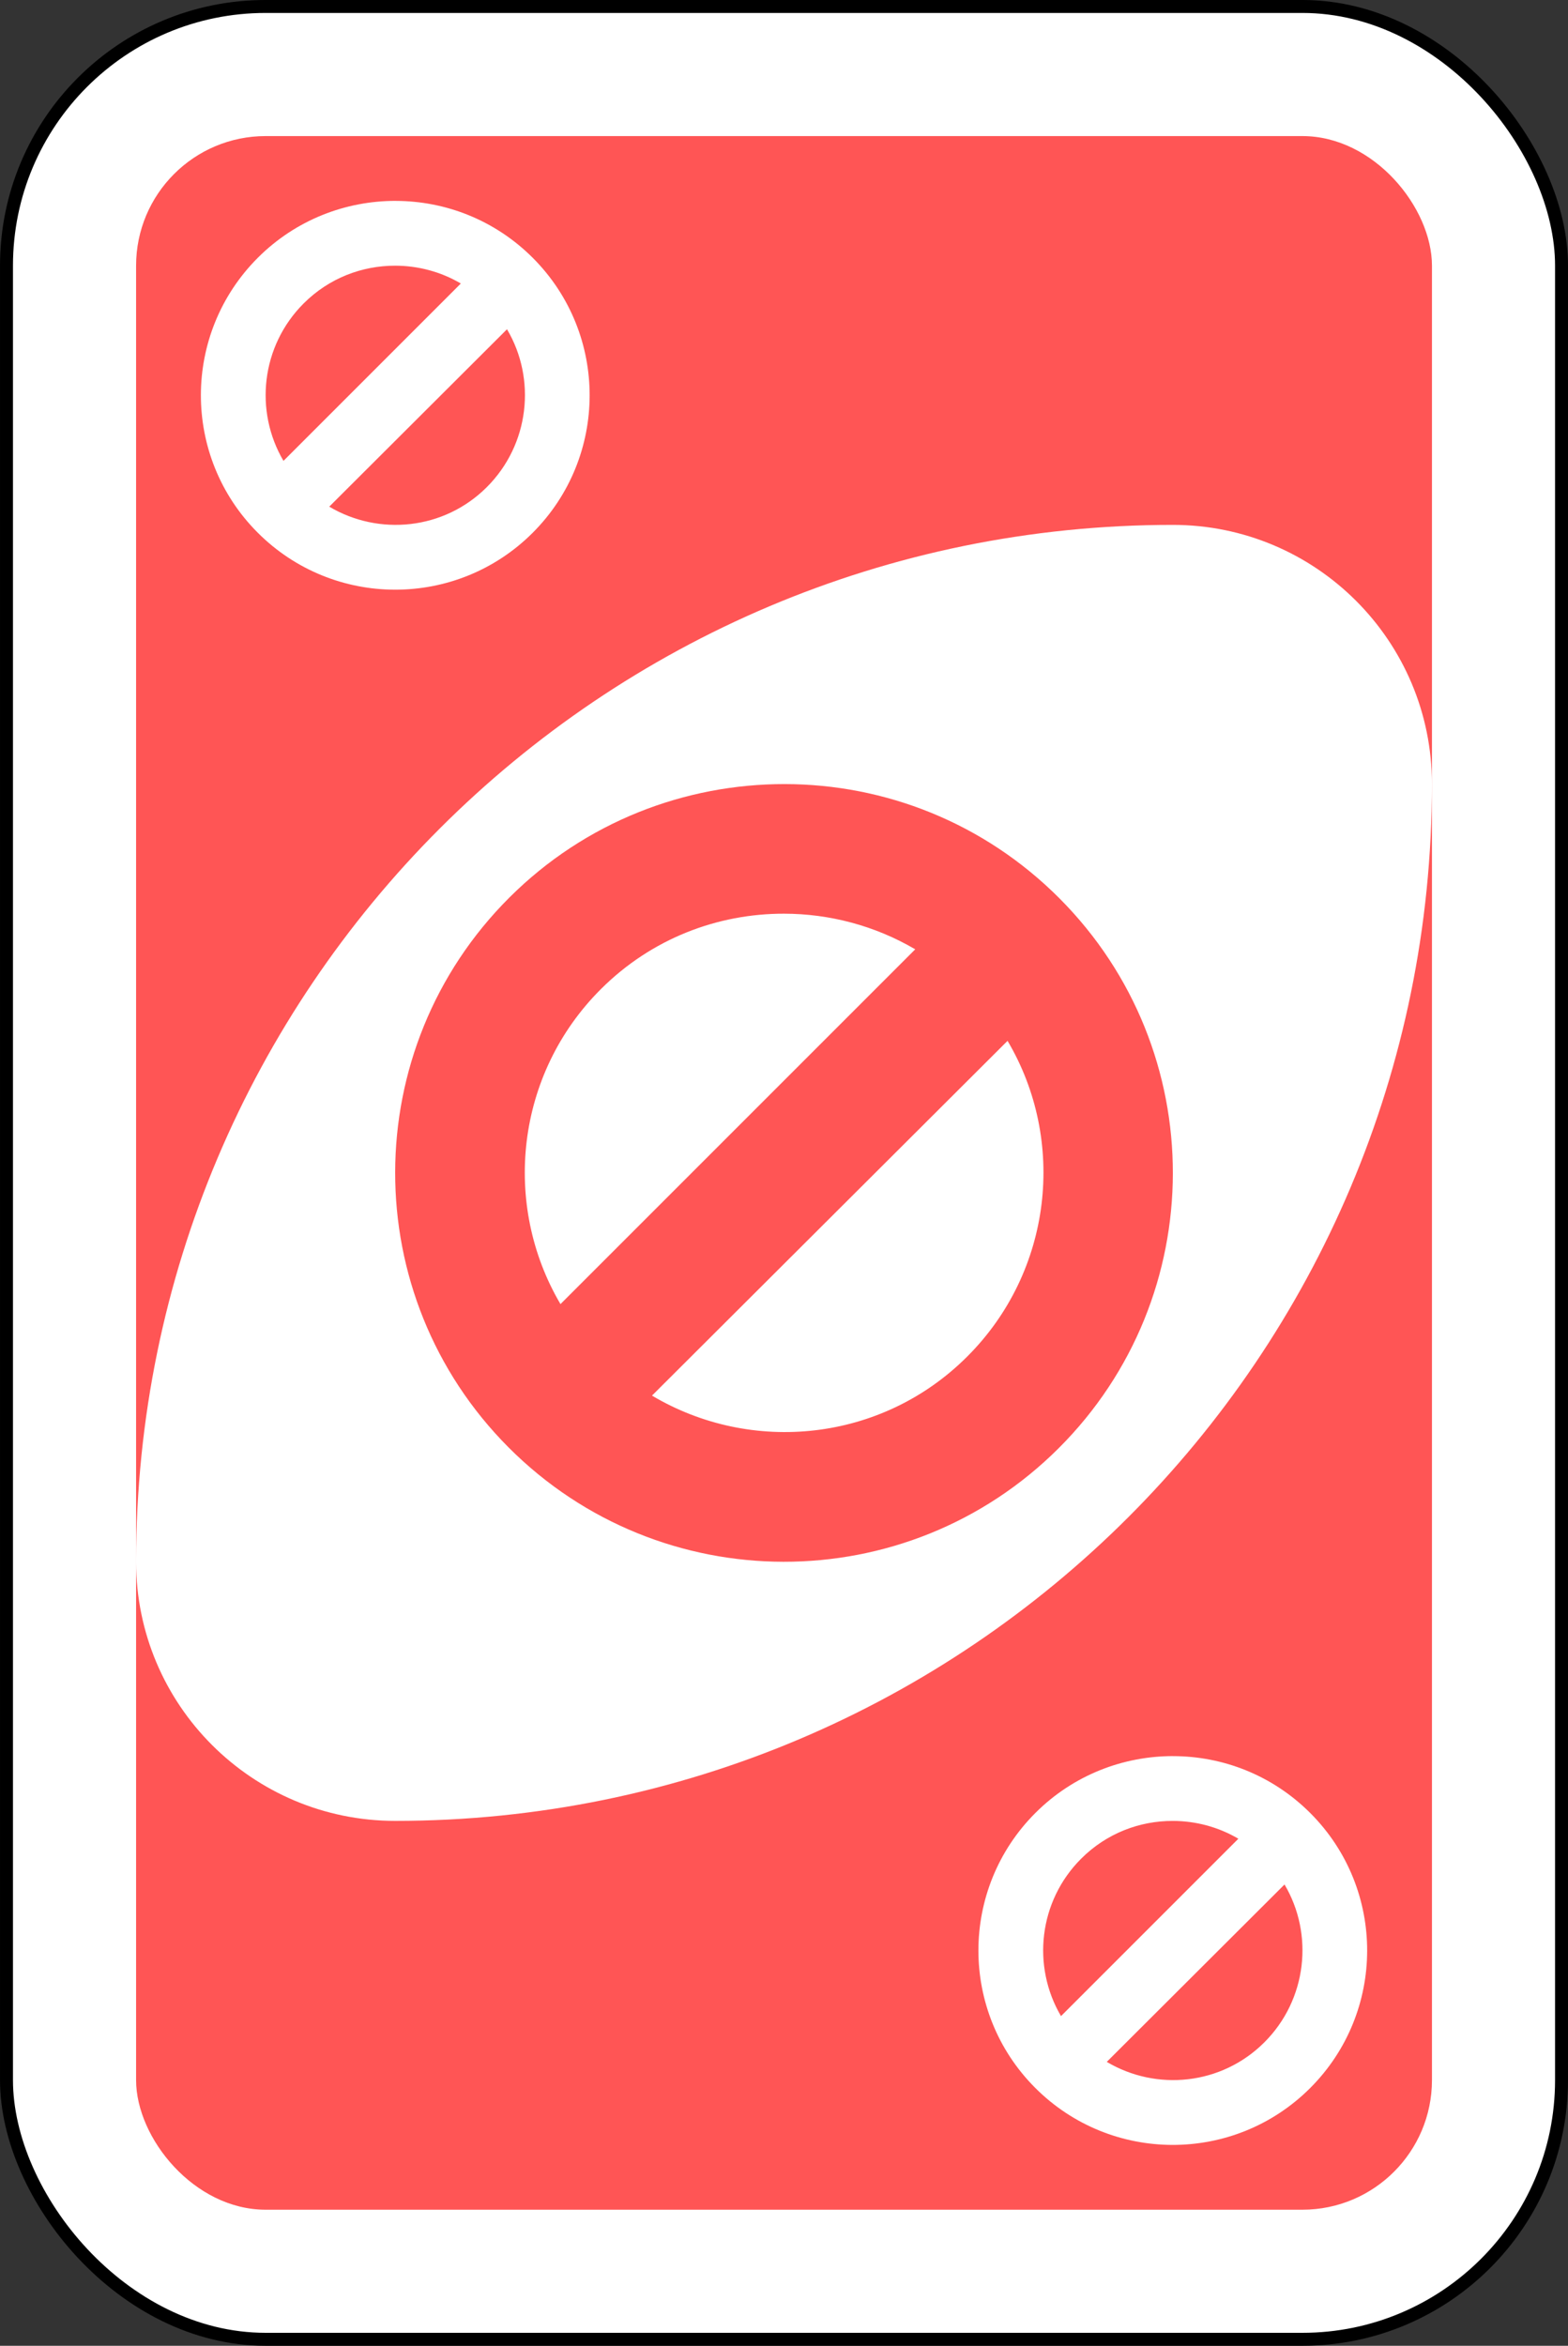 <?xml version="1.0" encoding="UTF-8" standalone="no"?>
<svg
   xmlns:dc="http://purl.org/dc/elements/1.1/"
   xmlns:cc="http://creativecommons.org/ns#"
   xmlns:rdf="http://www.w3.org/1999/02/22-rdf-syntax-ns#"
   xmlns:svg="http://www.w3.org/2000/svg"
   xmlns="http://www.w3.org/2000/svg"
   width="64.029mm"
   height="95.779mm"
   viewBox="0 0 64.029 95.779"
   version="1.1"
   id="svg996">
  <rect x="0" y="0" width="64.029" height="95.779" fill="#333333" stroke="none"/>
  <defs
     id="defs990" />
  <g
     id="layer1"
     transform="translate(-287.523,4.68)">
    <rect
       width="63.5"
       height="95.25"
       rx="10.583"
       ry="10.583"
       x="287.788"
       y="-4.416"
       id="rect2987-8-5-81-5"
       style="fill:#ffffff;fill-opacity:1;fill-rule:evenodd;stroke:#000000;stroke-width:0.529;stroke-miterlimit:4;stroke-dasharray:none" />
    <rect
       width="52.917"
       height="84.667"
       rx="5.292"
       ry="5.292"
       x="293.08"
       y="0.876"
       id="rect3757-26-33-5-3"
       style="fill:#ff5555;fill-opacity:1;fill-rule:evenodd;stroke:none;stroke-width:1.058" />
    <path
       d="m 335.413,16.751 c -23.38,0 -42.333,18.953 -42.333,42.333 0,5.845 4.738,10.583 10.583,10.583 23.38,0 42.333,-18.953 42.333,-42.333 0,-5.845 -4.738,-10.583 -10.583,-10.583 z"
       id="path3773-0-4-8-4-60-3-86-2"
       style="fill:#ffffff;fill-opacity:1;fill-rule:evenodd;stroke:none;stroke-width:1.058" />
    <path
       d="m 319.571,27.334 c -4.063,-0.005 -8.141,1.534 -11.245,4.63 -6.208,6.191 -6.225,16.249 -0.033,22.457 6.191,6.208 16.249,6.225 22.457,0.033 6.208,-6.191 6.225,-16.249 0.033,-22.457 -3.096,-3.104 -7.149,-4.658 -11.212,-4.663 z m -0.033,5.292 c 1.852,0.002 3.712,0.487 5.358,1.455 L 310.41,48.567 c -2.392,-4.062 -1.838,-9.383 1.654,-12.865 2.069,-2.064 4.766,-3.079 7.474,-3.076 z m 9.128,5.192 c 2.409,4.065 1.845,9.409 -1.654,12.898 -3.495,3.486 -8.808,3.999 -12.865,1.587 z"
       id="path5897-6-5"
       style="fill:#ff5555;fill-opacity:1;fill-rule:evenodd;stroke:none;stroke-width:1.058" />
    <path
       d="m 303.68,3.522 c -2.031,-0.003 -4.07,0.767 -5.621,2.315 -3.103,3.095 -3.112,8.124 -0.017,11.227 3.095,3.104 8.123,3.112 11.226,0.017 3.103,-3.095 3.112,-8.124 0.017,-11.227 -1.548,-1.552 -3.574,-2.329 -5.605,-2.331 z m -0.017,2.646 c 0.926,0.001 1.856,0.243 2.678,0.728 l -7.242,7.242 c -1.196,-2.031 -0.919,-4.691 0.827,-6.432 1.034,-1.032 2.383,-1.54 3.737,-1.538 z m 4.563,2.596 c 1.204,2.032 0.922,4.704 -0.827,6.449 -1.747,1.743 -4.403,1.999 -6.431,0.794 z"
       id="path5897-6-8-2"
       style="fill:#ffffff;fill-opacity:1;fill-rule:evenodd;stroke:none;stroke-width:1.058" />
    <path
       d="m 335.43,67.022 c -2.031,-0.003 -4.07,0.767 -5.621,2.315 -3.103,3.095 -3.112,8.124 -0.017,11.227 3.095,3.104 8.123,3.112 11.226,0.017 3.103,-3.095 3.112,-8.124 0.017,-11.227 -1.548,-1.552 -3.574,-2.329 -5.605,-2.331 z m -0.017,2.646 c 0.926,0.001 1.856,0.243 2.678,0.728 l -7.242,7.242 c -1.196,-2.031 -0.919,-4.691 0.827,-6.432 1.034,-1.032 2.383,-1.54 3.737,-1.538 z m 4.563,2.596 c 1.204,2.032 0.922,4.704 -0.827,6.449 -1.747,1.743 -4.403,1.999 -6.431,0.794 z"
       id="path5897-6-8-5"
       style="fill:#ffffff;fill-opacity:1;fill-rule:evenodd;stroke:none;stroke-width:1.058" />
  </g>
</svg>
